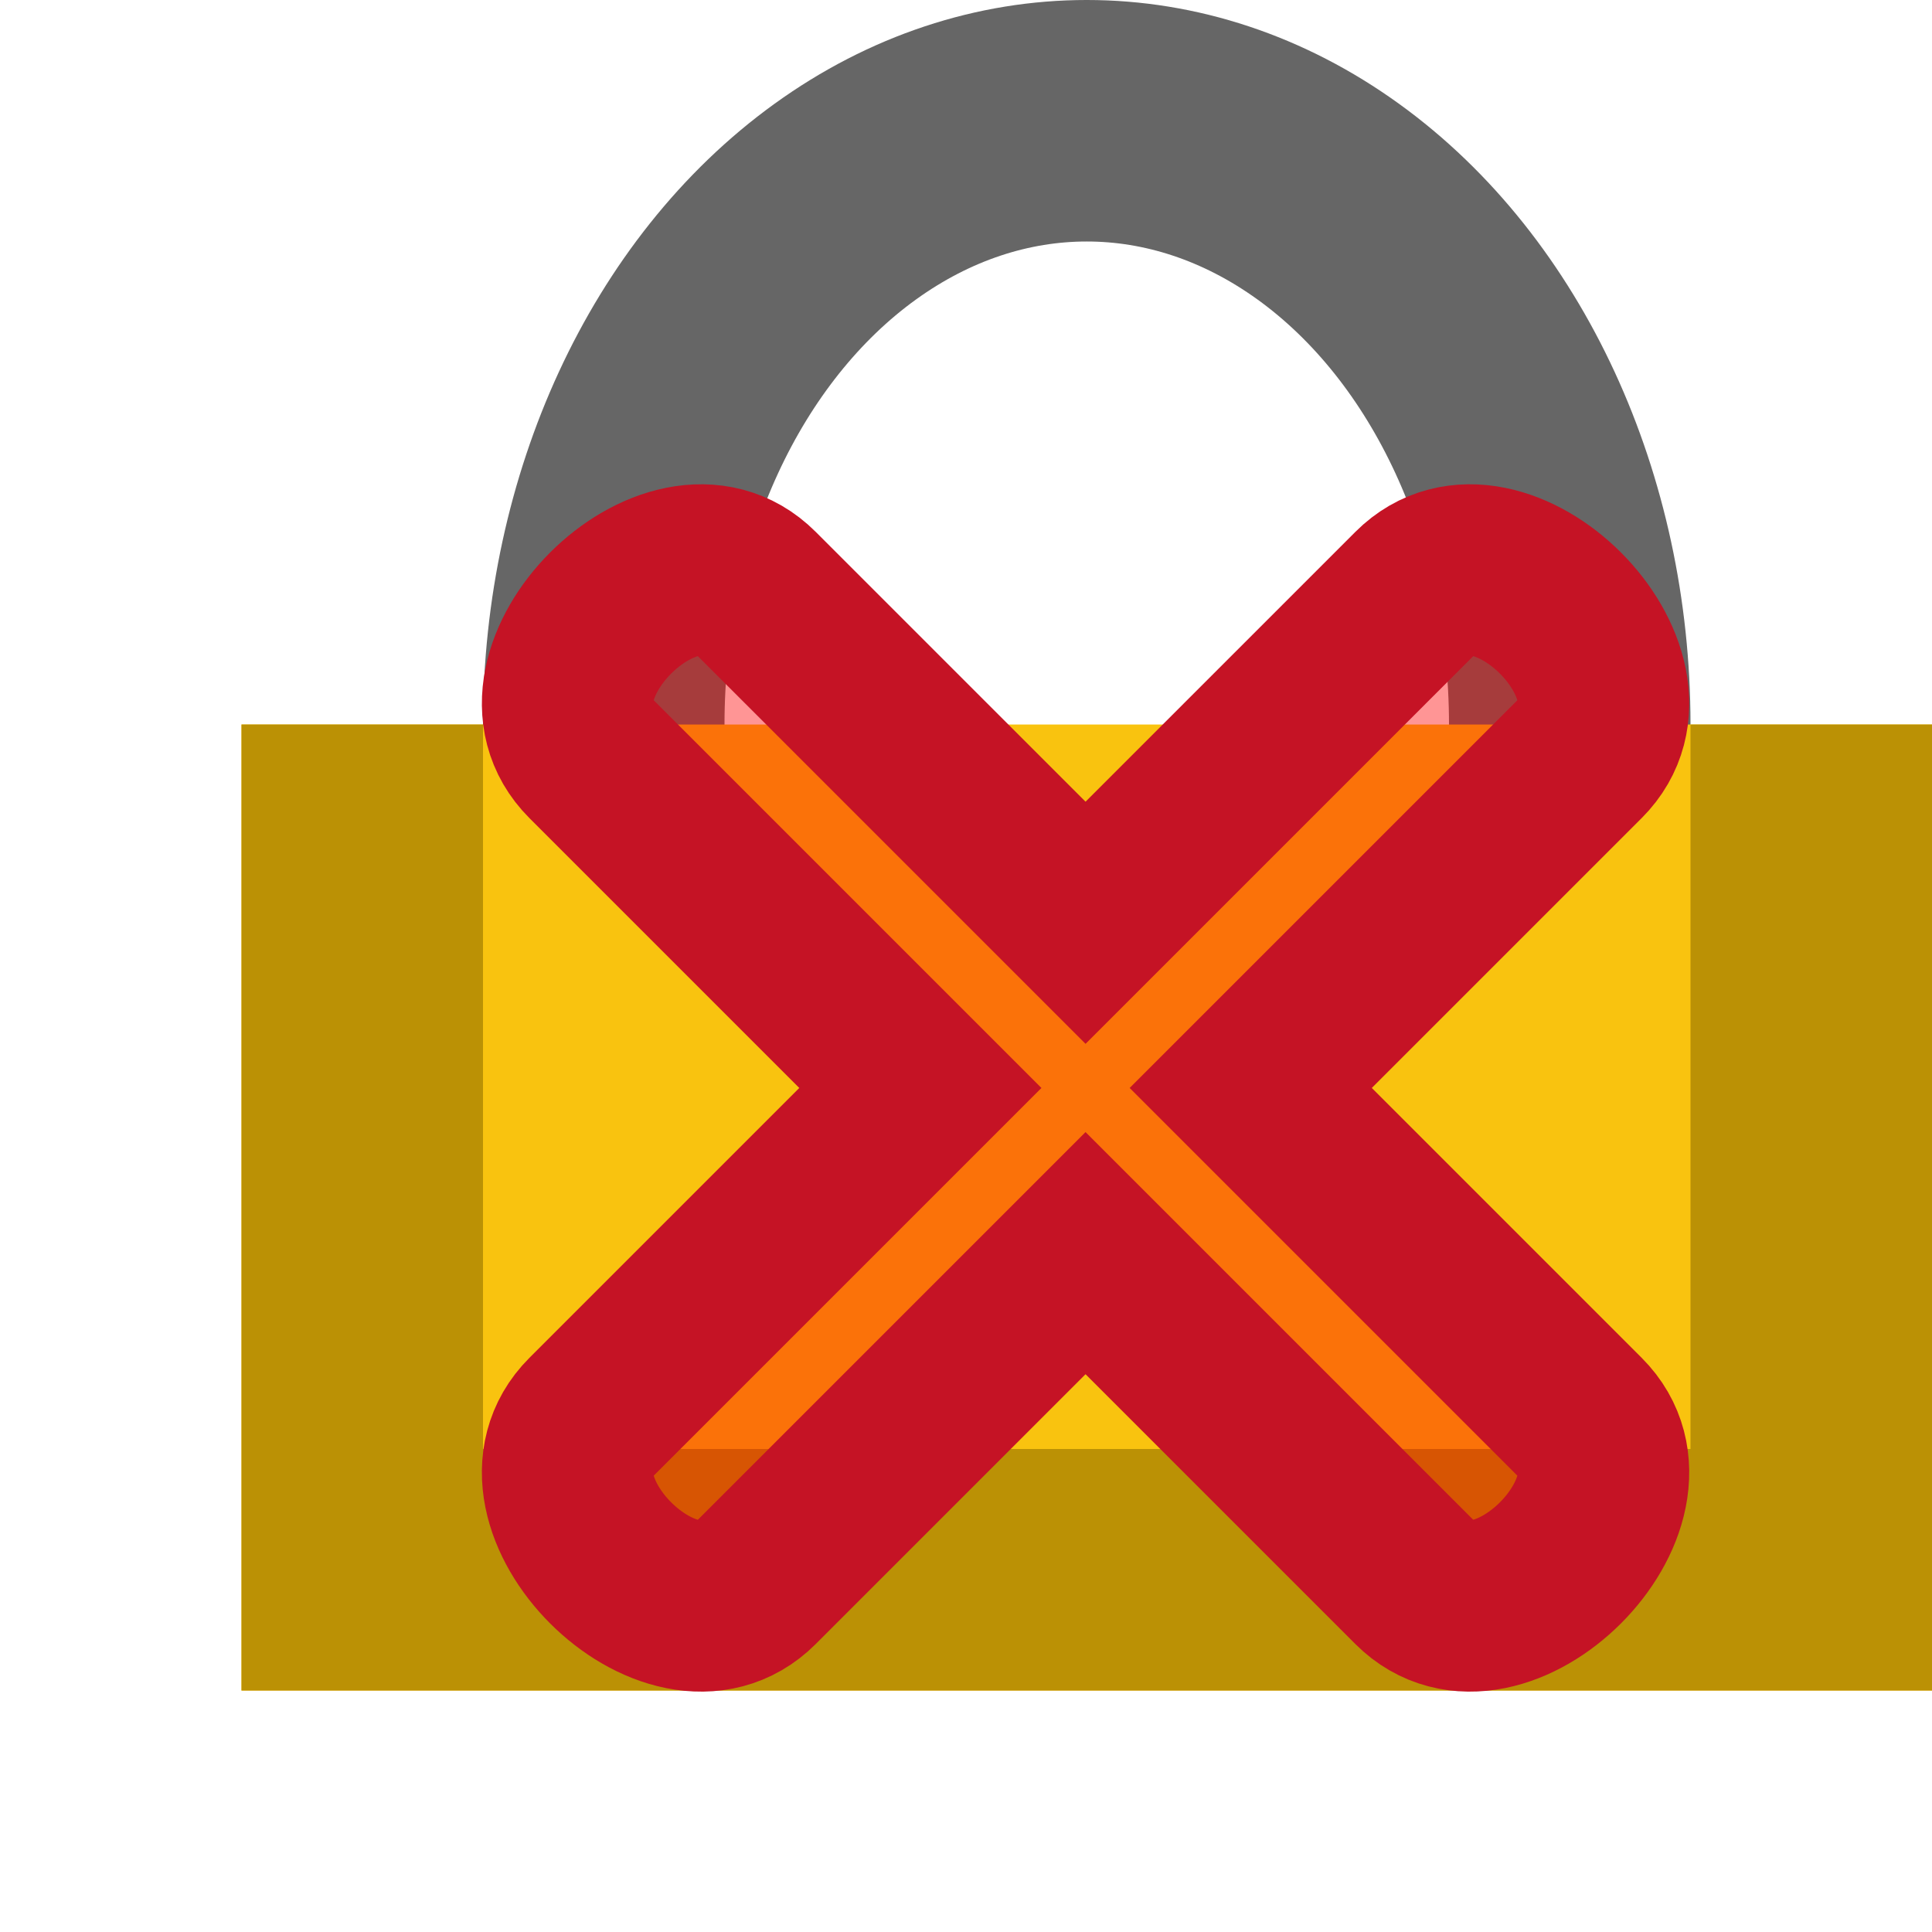 <?xml version="1.0" encoding="UTF-8" standalone="no"?>
<!-- Created with Inkscape (http://www.inkscape.org/) -->

<svg
   xmlns:dc="http://purl.org/dc/elements/1.1/"
   xmlns:cc="http://creativecommons.org/ns#"
   xmlns:rdf="http://www.w3.org/1999/02/22-rdf-syntax-ns#"
   xmlns:svg="http://www.w3.org/2000/svg"
   xmlns="http://www.w3.org/2000/svg"
   xmlns:sodipodi="http://sodipodi.sourceforge.net/DTD/sodipodi-0.dtd"
   xmlns:inkscape="http://www.inkscape.org/namespaces/inkscape"
   width="8"
   height="8"
   id="svg2"
   version="1.1"
   inkscape:version="0.91 r13725"
   sodipodi:docname="signed_invalid.svg">
  <defs
     id="defs4">
    <filter
       inkscape:collect="always"
       style="color-interpolation-filters:sRGB"
       id="filter4231"
       x="-0.076"
       width="1.153"
       y="-0.95"
       height="2.901">
      <feGaussianBlur
         inkscape:collect="always"
         stdDeviation="0.223"
         id="feGaussianBlur4233" />
    </filter>
  </defs>
  <sodipodi:namedview
     id="base"
     pagecolor="#ffffff"
     bordercolor="#666666"
     borderopacity="1.0"
     inkscape:pageopacity="0.0"
     inkscape:pageshadow="2"
     inkscape:zoom="32"
     inkscape:cx="-16.212135"
     inkscape:cy="1.3055008"
     inkscape:document-units="px"
     inkscape:current-layer="layer1"
     showgrid="true"
     inkscape:window-width="2560"
     inkscape:window-height="1315"
     inkscape:window-x="0"
     inkscape:window-y="1"
     inkscape:window-maximized="1"
     inkscape:snap-bbox="true"
     inkscape:bbox-nodes="true"
     inkscape:snap-global="true"
     inkscape:snap-grids="true">
    <inkscape:grid
       type="xygrid"
       id="grid2985"
       empspacing="5"
       visible="true"
       enabled="true"
       snapvisiblegridlinesonly="true" />
  </sodipodi:namedview>
  <g
     inkscape:label="Layer 1"
     inkscape:groupmode="layer"
     id="layer1"
     transform="translate(0,-1044.362)">
    <g
       id="g4255">
      <ellipse
         ry="2.5"
         rx="2"
         cy="1047.362"
         cx="4.5"
         id="path4148"
         style="opacity:1;fill:#ffffff;fill-opacity:0.733;stroke:#666666;stroke-width:1;stroke-miterlimit:4;stroke-dasharray:none;stroke-opacity:1" />
      <rect
         style="opacity:1;fill:#ffffff;fill-opacity:1;stroke:none;stroke-width:1;stroke-miterlimit:4;stroke-dasharray:none;stroke-opacity:1;filter:url(#filter4231)"
         id="rect4197"
         width="7.008"
         height="0.564"
         x="1.009"
         y="1051.126"
         rx="5.9789862e-08"
         ry="8.9455298e-06" />
      <rect
         style="opacity:1;fill:#f9c30f;fill-opacity:1;stroke:none;stroke-width:1;stroke-miterlimit:4;stroke-dasharray:none;stroke-opacity:1"
         id="rect4239"
         width="7"
         height="4"
         x="1"
         y="1047.362"
         rx="5.9721529e-08"
         ry="6.3435516e-05" />
      <rect
         ry="6.3435502e-05"
         rx="5.9721501e-08"
         y="1050.362"
         x="1"
         height="1"
         width="7"
         id="rect4247"
         style="opacity:1;fill:#bb9105;fill-opacity:1;stroke:none;stroke-width:1;stroke-miterlimit:4;stroke-dasharray:none;stroke-opacity:1" />
      <rect
         ry="6.3435502e-05"
         rx="5.9721501e-08"
         y="1047.362"
         x="1"
         height="3"
         width="1"
         id="rect4249"
         style="opacity:1;fill:#bb9105;fill-opacity:1;stroke:none;stroke-width:1;stroke-miterlimit:4;stroke-dasharray:none;stroke-opacity:1" />
      <rect
         ry="6.3435502e-05"
         rx="5.9721501e-08"
         y="1047.362"
         x="7"
         height="3"
         width="1"
         id="rect4251"
         style="opacity:1;fill:#bb9105;fill-opacity:1;stroke:none;stroke-width:1;stroke-miterlimit:4;stroke-dasharray:none;stroke-opacity:1" />
    </g>
    <path
       style="display:inline;fill:#ff0000;fill-opacity:0.417;stroke:#c51325;stroke-width:0.709;stroke-linecap:round;stroke-linejoin:miter;stroke-miterlimit:4;stroke-dasharray:none;stroke-dashoffset:0;stroke-opacity:1"
       d="m 5.863,1046.815 -1.368,1.368 -1.368,-1.368 c -0.342,-0.342 -1.026,0.342 -0.684,0.684 l 1.368,1.368 -1.368,1.368 c -0.342,0.342 0.342,1.026 0.684,0.684 l 1.368,-1.368 1.368,1.368 c 0.342,0.342 1.026,-0.342 0.684,-0.684 l -1.368,-1.368 1.368,-1.368 c 0.342,-0.342 -0.342,-1.026 -0.684,-0.684 z"
       id="path4150"
       inkscape:connector-curvature="0"
       sodipodi:nodetypes="ccccccccccccc" />
  </g>
</svg>
